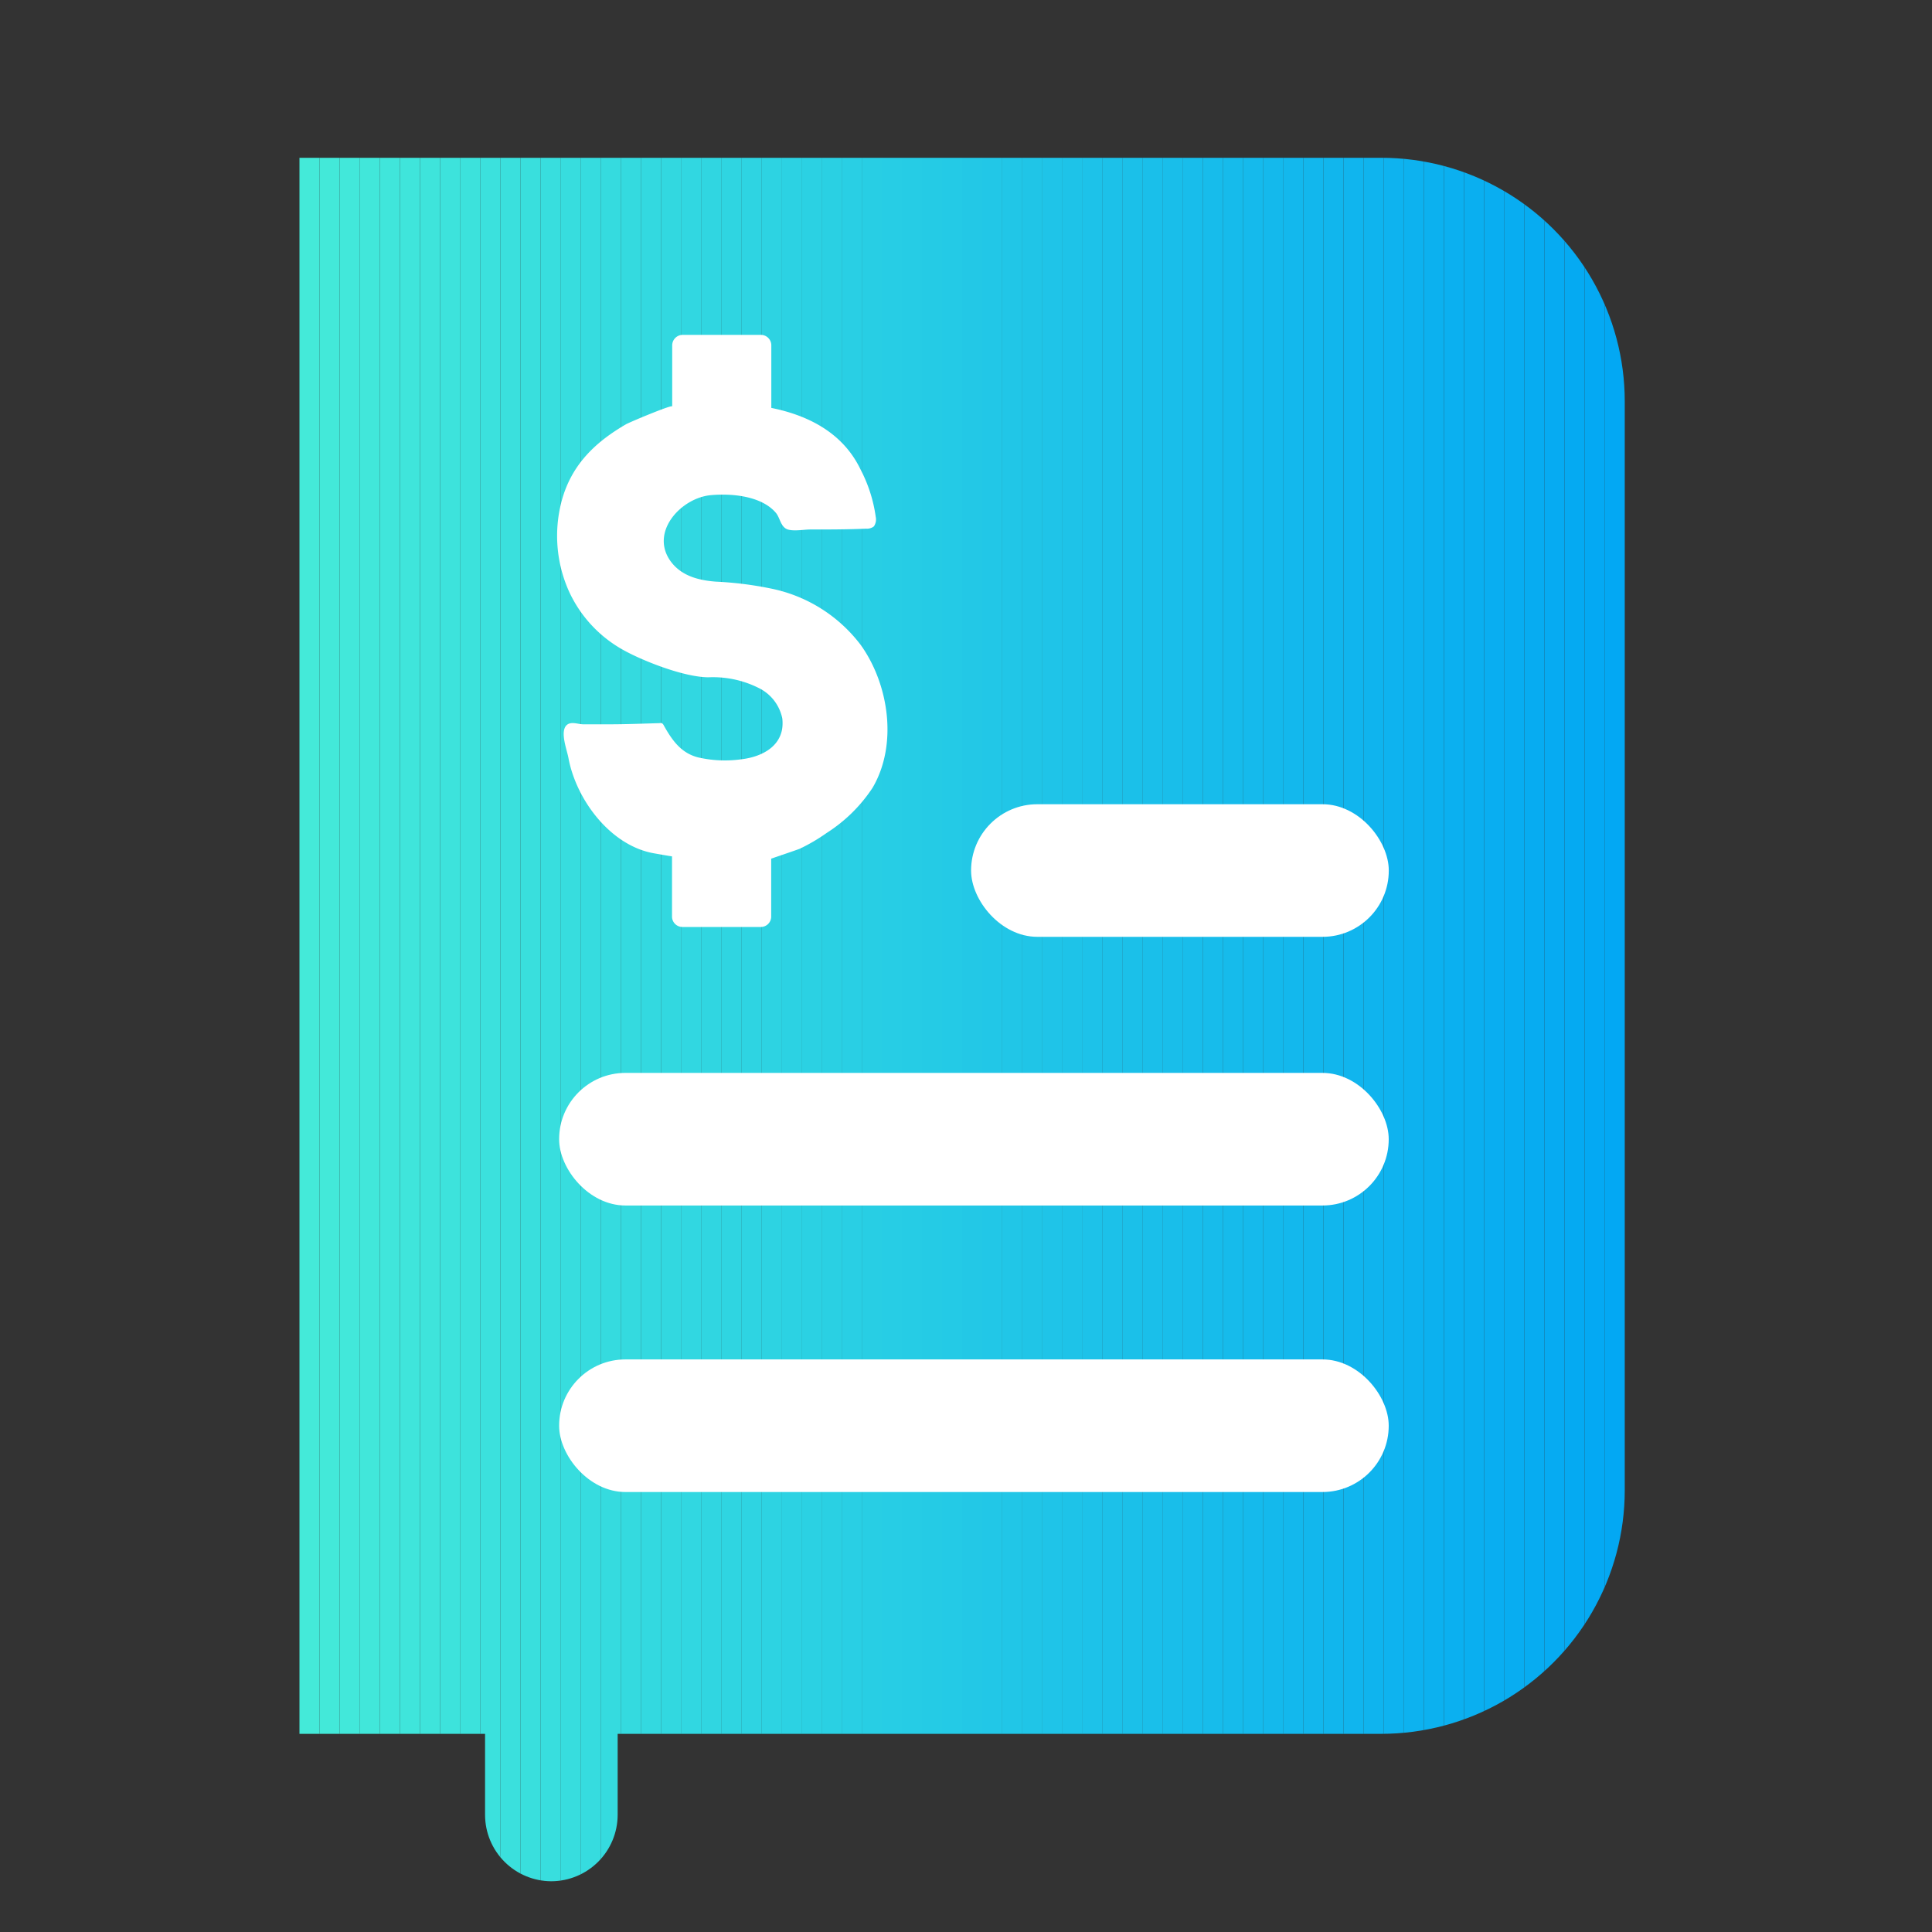 <svg id="圖層_2" data-name="圖層 2" xmlns="http://www.w3.org/2000/svg" xmlns:xlink="http://www.w3.org/1999/xlink" viewBox="0 0 300 300"><rect x="0" y="0" width="300" height="300" fill="#333333" stroke="none"/><defs><style>.cls-1{fill:none;}.cls-2{clip-path:url(#clip-path);}.cls-3{fill:#44ead9;}.cls-4{fill:#43e9d9;}.cls-5{fill:#42e8da;}.cls-6{fill:#41e7da;}.cls-7{fill:#40e6db;}.cls-8{fill:#3fe5db;}.cls-9{fill:#3ee4db;}.cls-10{fill:#3de3dc;}.cls-11{fill:#3ce2dc;}.cls-12{fill:#3be1dd;}.cls-13{fill:#3ae0dd;}.cls-14{fill:#39dfdd;}.cls-15{fill:#38dede;}.cls-16{fill:#37ddde;}.cls-17{fill:#36dcdf;}.cls-18{fill:#35dbdf;}.cls-19{fill:#34dadf;}.cls-20{fill:#33d9e0;}.cls-21{fill:#32d8e0;}.cls-22{fill:#31d7e1;}.cls-23{fill:#30d6e1;}.cls-24{fill:#2fd5e1;}.cls-25{fill:#2ed4e2;}.cls-26{fill:#2dd3e2;}.cls-27{fill:#2cd2e3;}.cls-28{fill:#2bd1e3;}.cls-29{fill:#2ad0e3;}.cls-30{fill:#29cfe4;}.cls-31{fill:#28cee4;}.cls-32{fill:#27cde5;}.cls-33{fill:#26cce5;}.cls-34{fill:#25cbe5;}.cls-35{fill:#24cae6;}.cls-36{fill:#23c8e6;}.cls-37{fill:#22c7e7;}.cls-38{fill:#21c6e7;}.cls-39{fill:#20c5e7;}.cls-40{fill:#1fc4e8;}.cls-41{fill:#1ec3e8;}.cls-42{fill:#1dc2e9;}.cls-43{fill:#1cc1e9;}.cls-44{fill:#1bc0e9;}.cls-45{fill:#1abfea;}.cls-46{fill:#19beea;}.cls-47{fill:#18bdeb;}.cls-48{fill:#17bceb;}.cls-49{fill:#16bbeb;}.cls-50{fill:#15baec;}.cls-51{fill:#14b9ec;}.cls-52{fill:#13b8ed;}.cls-53{fill:#12b7ed;}.cls-54{fill:#11b6ed;}.cls-55{fill:#10b5ee;}.cls-56{fill:#0fb4ee;}.cls-57{fill:#0eb3ef;}.cls-58{fill:#0db2ef;}.cls-59{fill:#0cb1ef;}.cls-60{fill:#0bb0f0;}.cls-61{fill:#0aaff0;}.cls-62{fill:#09aef1;}.cls-63{fill:#08adf1;}.cls-64{fill:#07acf1;}.cls-65{fill:#06abf2;}.cls-66{fill:#05aaf2;}.cls-67{fill:#04a9f3;}.cls-68{fill:#03a8f3;}.cls-69{fill:#fff;}</style><clipPath id="clip-path"><path class="cls-1" d="M214.48,24.5H46.5V269.23H75.32v12.6a10.32,10.32,0,0,0,10.29,10.29h0a10.33,10.33,0,0,0,10.3-10.29v-12.6H214.48a37.81,37.81,0,0,0,37.81-37.82V62.31A37.81,37.81,0,0,0,214.48,24.5Z"/></clipPath></defs><g class="cls-2"><rect class="cls-3" x="46.5" y="24.5" width="3.12" height="267.62"/><rect class="cls-4" x="49.62" y="24.5" width="3.12" height="267.62"/><rect class="cls-5" x="52.74" y="24.5" width="3.12" height="267.62"/><rect class="cls-6" x="55.85" y="24.5" width="3.12" height="267.62"/><rect class="cls-7" x="58.97" y="24.5" width="3.12" height="267.62"/><rect class="cls-8" x="62.09" y="24.5" width="3.12" height="267.62"/><rect class="cls-9" x="65.21" y="24.5" width="3.12" height="267.62"/><rect class="cls-10" x="68.33" y="24.5" width="3.12" height="267.62"/><rect class="cls-11" x="71.44" y="24.5" width="3.12" height="267.62"/><rect class="cls-12" x="74.56" y="24.5" width="3.12" height="267.62"/><rect class="cls-13" x="77.68" y="24.5" width="3.12" height="267.62"/><rect class="cls-14" x="80.8" y="24.5" width="3.12" height="267.62"/><rect class="cls-15" x="83.92" y="24.5" width="3.12" height="267.62"/><rect class="cls-16" x="87.03" y="24.5" width="3.12" height="267.62"/><rect class="cls-17" x="90.15" y="24.5" width="3.12" height="267.62"/><rect class="cls-18" x="93.27" y="24.5" width="3.12" height="267.62"/><rect class="cls-19" x="96.39" y="24.5" width="3.12" height="267.62"/><rect class="cls-20" x="99.51" y="24.5" width="3.12" height="267.62"/><rect class="cls-21" x="102.63" y="24.5" width="3.12" height="267.62"/><rect class="cls-22" x="105.74" y="24.5" width="3.12" height="267.62"/><rect class="cls-23" x="108.86" y="24.5" width="3.12" height="267.62"/><rect class="cls-24" x="111.98" y="24.5" width="3.12" height="267.62"/><rect class="cls-25" x="115.1" y="24.5" width="3.12" height="267.62"/><rect class="cls-26" x="118.22" y="24.5" width="3.12" height="267.62"/><rect class="cls-27" x="121.33" y="24.5" width="3.12" height="267.62"/><rect class="cls-28" x="124.45" y="24.5" width="3.12" height="267.62"/><rect class="cls-29" x="127.57" y="24.5" width="3.12" height="267.62"/><rect class="cls-30" x="130.69" y="24.5" width="3.12" height="267.62"/><rect class="cls-31" x="133.81" y="24.5" width="3.12" height="267.62"/><rect class="cls-32" x="136.92" y="24.5" width="3.12" height="267.62"/><rect class="cls-33" x="140.04" y="24.5" width="3.12" height="267.62"/><rect class="cls-34" x="143.16" y="24.5" width="3.12" height="267.62"/><rect class="cls-35" x="146.28" y="24.5" width="3.12" height="267.62"/><rect class="cls-36" x="149.4" y="24.5" width="3.12" height="267.62"/><rect class="cls-37" x="152.51" y="24.5" width="3.12" height="267.62"/><rect class="cls-38" x="155.63" y="24.5" width="3.12" height="267.62"/><rect class="cls-39" x="158.75" y="24.5" width="3.12" height="267.62"/><rect class="cls-40" x="161.87" y="24.5" width="3.12" height="267.62"/><rect class="cls-41" x="164.99" y="24.5" width="3.12" height="267.62"/><rect class="cls-42" x="168.1" y="24.5" width="3.12" height="267.62"/><rect class="cls-43" x="171.22" y="24.5" width="3.12" height="267.62"/><rect class="cls-44" x="174.34" y="24.5" width="3.12" height="267.62"/><rect class="cls-45" x="177.46" y="24.5" width="3.12" height="267.62"/><rect class="cls-46" x="180.58" y="24.5" width="3.12" height="267.62"/><rect class="cls-47" x="183.69" y="24.5" width="3.12" height="267.62"/><rect class="cls-48" x="186.81" y="24.5" width="3.12" height="267.62"/><rect class="cls-49" x="189.93" y="24.5" width="3.12" height="267.62"/><rect class="cls-50" x="193.05" y="24.5" width="3.12" height="267.62"/><rect class="cls-51" x="196.17" y="24.5" width="3.12" height="267.62"/><rect class="cls-52" x="199.28" y="24.5" width="3.12" height="267.62"/><rect class="cls-53" x="202.4" y="24.5" width="3.12" height="267.62"/><rect class="cls-54" x="205.52" y="24.5" width="3.12" height="267.62"/><rect class="cls-55" x="208.64" y="24.5" width="3.12" height="267.62"/><rect class="cls-56" x="211.76" y="24.5" width="3.12" height="267.62"/><rect class="cls-57" x="214.88" y="24.5" width="3.12" height="267.62"/><rect class="cls-58" x="217.99" y="24.5" width="3.12" height="267.62"/><rect class="cls-59" x="221.11" y="24.5" width="3.12" height="267.62"/><rect class="cls-60" x="224.23" y="24.5" width="3.12" height="267.62"/><rect class="cls-61" x="227.35" y="24.5" width="3.12" height="267.62"/><rect class="cls-62" x="230.47" y="24.5" width="3.12" height="267.62"/><rect class="cls-63" x="233.58" y="24.5" width="3.12" height="267.62"/><rect class="cls-64" x="236.7" y="24.5" width="3.12" height="267.62"/><rect class="cls-65" x="239.82" y="24.5" width="3.12" height="267.62"/><rect class="cls-66" x="242.94" y="24.5" width="3.12" height="267.62"/><rect class="cls-67" x="246.06" y="24.5" width="3.12" height="267.62"/><rect class="cls-68" x="249.17" y="24.5" width="3.12" height="267.62"/></g><rect class="cls-69" x="150.79" y="124.88" width="64.86" height="20.59" rx="10.29"/><rect class="cls-69" x="86.82" y="166.6" width="128.82" height="20.59" rx="10.29"/><rect class="cls-69" x="86.82" y="211.09" width="128.82" height="20.59" rx="10.29"/><path class="cls-1" d="M119.08,107.84Z"/><path class="cls-1" d="M103.44,85.1c.16.22.31.32,0,0Z"/><path class="cls-1" d="M103.12,84.25h0A1.51,1.51,0,0,0,103,84,1.09,1.09,0,0,1,103.12,84.25Z"/><path class="cls-1" d="M103.32,85.14l-.16-.31C103.14,85.22,103.25,85.29,103.32,85.14Z"/><polygon class="cls-1" points="103.33 84.99 103.33 84.99 103.33 84.99 103.33 84.99"/><path class="cls-1" d="M120.11,108.57c.33.4.25.21,0,0Z"/><path class="cls-1" d="M120.93,112.53a3.07,3.07,0,0,0-.29.62C120.79,113.08,120.87,112.82,120.93,112.53Z"/><path class="cls-1" d="M121.16,110.17h0l0,0Z"/><path class="cls-69" d="M133.67,100.17a23.24,23.24,0,0,0-14-8.79,54.81,54.81,0,0,0-8.46-1.06c-2.79-.2-5.56-.92-7.21-3.36-3-4.5,1.82-9.64,6.35-10.07,3.21-.3,7.85.1,10.1,2.71.63.72.7,1.87,1.51,2.44s2.77.19,3.78.18c2.91,0,5.83,0,8.75-.13a1.76,1.76,0,0,0,1.11-.28.63.63,0,0,0,.12-.11,1.91,1.91,0,0,0,.26-1.46,22.44,22.44,0,0,0-2.36-7.35c-2.69-5.61-8-8.37-13.85-9.55V53.6A1.62,1.62,0,0,0,118.14,52H106a1.63,1.63,0,0,0-1.62,1.62v9.49c0-.33-6.62,2.45-7.17,2.77-4.88,2.83-8.51,6.37-10,11.93a21.08,21.08,0,0,0,1.16,14.06A19.88,19.88,0,0,0,96.91,101c3.06,1.68,9.32,4.15,13.1,4.17a15.83,15.83,0,0,1,7.76,1.64,6.76,6.76,0,0,1,3.71,4.78c.44,4-2.85,5.89-6.35,6.31a18.52,18.52,0,0,1-6.72-.29c-2.67-.67-4.06-2.69-5.33-4.95a.78.78,0,0,0-.32-.37.91.91,0,0,0-.33,0c-2.57.07-5.15.18-7.72.18-1.38,0-2.76,0-4.15,0-.84,0-2-.56-2.68.24-.88,1.12.15,3.69.39,5,1.2,6.45,6.49,13.59,13.27,14.79.92.16,1.86.33,2.81.48v9.35a1.62,1.62,0,0,0,1.62,1.61h12.17a1.61,1.61,0,0,0,1.61-1.61v-9s4-1.36,4.42-1.53a28.12,28.12,0,0,0,4.21-2.47,23.86,23.86,0,0,0,7.11-7C139.45,115.59,138,106.23,133.67,100.17Z"/></svg>